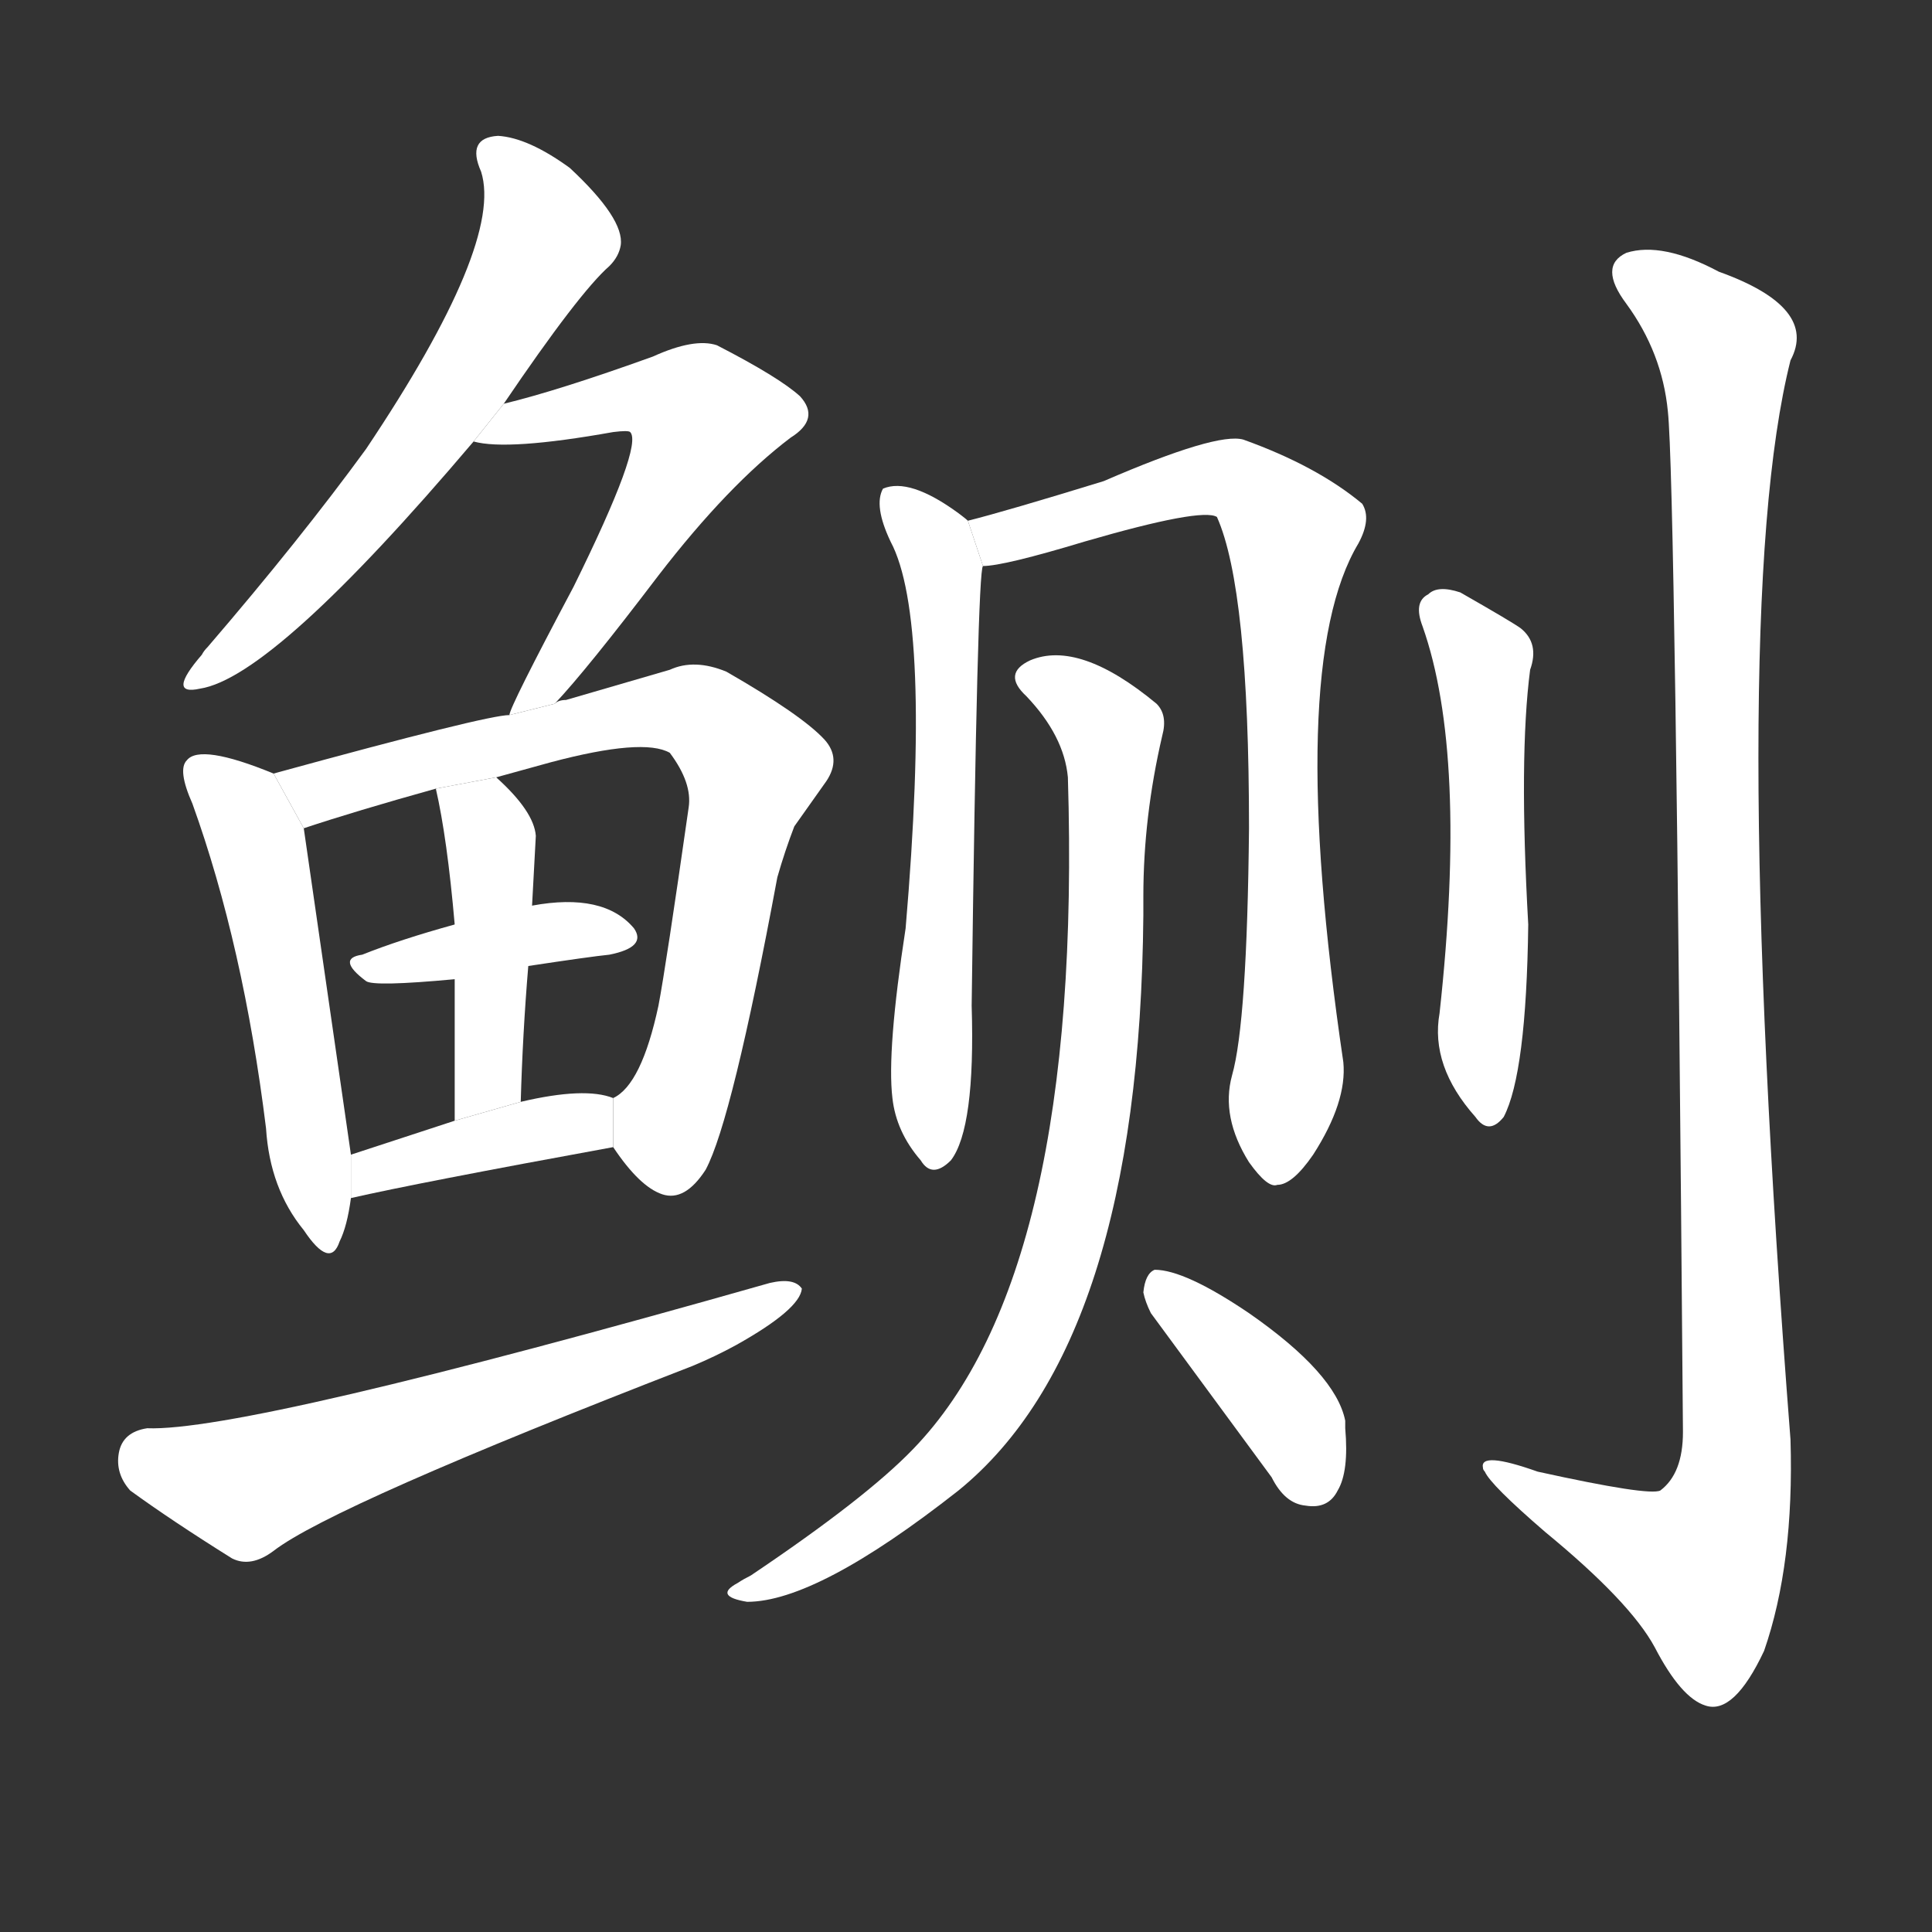 <!-- u9c97_zei2_simp_cuttlefish -->
<!-- 9C97 -->
<!--  -->
<!--  -->
<svg viewBox="0 0 1024 1024">
  <rect x="0" y="0" width="1024" height="1024" fill="#333333" stroke="none"/>
  <g transform="scale(1, -1) translate(0, -900)">
    <path fill="#FFFFFF" d="M 267 686 Q 307 745 323 759 Q 328 764 329 770 Q 331 784 302 811 Q 280 827 264 828 Q 247 827 255 809 Q 267 771 194 662 Q 159 614 110 557 Q 108 555 107 553 Q 88 531 106 535 Q 145 541 251 666 L 267 686 Z"></path>
    <path fill="#FFFFFF" d="M 294 527 Q 311 545 349 595 Q 386 643 419 668 Q 435 678 424 690 Q 413 700 380 717 Q 368 721 346 711 Q 296 693 267 686 L 251 666 Q 269 661 325 671 Q 333 672 334 671 Q 341 664 304 589 Q 270 525 270 521 L 294 527 Z"></path>
    <path fill="#FFFFFF" d="M 145 490 Q 106 506 99 497 Q 94 492 102 474 Q 129 399 141 302 Q 143 270 161 248 Q 175 227 180 242 Q 184 250 186 265 L 186 288 L 161 461 L 145 490 Z"></path>
    <path fill="#FFFFFF" d="M 325 292 Q 339 271 351 267 Q 363 263 374 280 Q 388 306 412 435 Q 416 449 421 462 L 438 486 Q 446 498 437 508 Q 425 521 385 544 Q 368 551 355 545 L 300 529 Q 296 529 294 527 L 270 521 Q 258 521 145 490 L 161 461 Q 188 470 231 482 L 263 488 L 292 496 Q 341 509 355 501 Q 367 485 365 472 Q 353 388 349 367 Q 340 325 325 318 L 325 292 Z"></path>
    <path fill="#FFFFFF" d="M 280 388 Q 313 393 323 394 Q 343 398 336 408 Q 320 427 282 420 L 241 410 Q 212 402 192 394 Q 178 392 194 380 Q 198 377 241 381 L 280 388 Z"></path>
    <path fill="#FFFFFF" d="M 276 316 Q 277 352 280 388 L 282 420 L 284 457 Q 283 470 263 488 L 231 482 Q 237 456 241 410 L 241 381 Q 241 367 241 306 L 276 316 Z"></path>
    <path fill="#FFFFFF" d="M 186 265 Q 221 273 325 292 L 325 318 Q 310 324 276 316 L 241 306 L 186 288 L 186 265 Z"></path>
    <path fill="#FFFFFF" d="M 78 143 Q 65 141 63 130 Q 61 119 69 110 Q 91 94 123 74 Q 133 69 145 78 Q 176 102 367 176 Q 379 181 390 187 Q 424 206 425 217 Q 421 223 408 220 Q 130 141 78 143 Z"></path>
    <path fill="#FFFFFF" d="M 513 624 Q 512 625 508 628 Q 482 647 468 641 Q 463 632 472 613 Q 494 572 480 408 Q 470 343 473 318 Q 475 300 488 285 Q 494 275 504 285 Q 517 302 515 367 Q 518 598 521 600 L 513 624 Z"></path>
    <path fill="#FFFFFF" d="M 521 600 Q 532 600 575 613 Q 637 631 645 626 Q 662 588 662 461 Q 661 358 653 330 Q 647 308 662 284 Q 672 270 677 272 Q 685 272 696 288 Q 714 316 712 337 Q 681 547 720 612 Q 727 625 722 633 Q 698 653 659 667 Q 645 671 585 645 Q 533 629 513 624 L 521 600 Z"></path>
    <path fill="#FFFFFF" d="M 566 488 Q 574 225 484 132 Q 459 106 398 65 Q 394 63 391 61 Q 378 54 396 51 Q 433 51 508 110 Q 604 188 606 415 L 606 425 Q 606 467 616 510 Q 619 521 613 527 Q 572 561 546 550 Q 531 543 544 531 Q 564 510 566 488 Z"></path>
    <path fill="#FFFFFF" d="M 606 215 Q 607 210 610 204 L 674 117 Q 681 103 692 102 Q 704 100 709 110 Q 715 120 713 143 L 713 147 Q 708 172 662 204 Q 628 227 612 227 Q 607 225 606 215 Z"></path>
    <path fill="#FFFFFF" d="M 754 568 Q 778 500 763 363 Q 758 335 782 308 Q 789 298 797 308 Q 809 331 810 410 Q 805 499 811 545 Q 816 559 806 567 Q 802 570 774 586 Q 762 590 757 585 Q 749 581 754 568 Z"></path>
    <path fill="#FFFFFF" d="M 884 682 Q 888 645 892 141 Q 892 119 880 110 Q 874 107 815 120 Q 784 131 786 122 Q 786 121 787 120 Q 790 113 819 88 Q 864 51 877 27 Q 891 0 904 -4 Q 919 -9 935 25 Q 951 71 949 137 Q 915 574 949 709 Q 964 737 911 756 Q 881 772 862 766 Q 847 759 862 739 Q 881 713 884 682 Z"></path>
  </g>
</svg>

